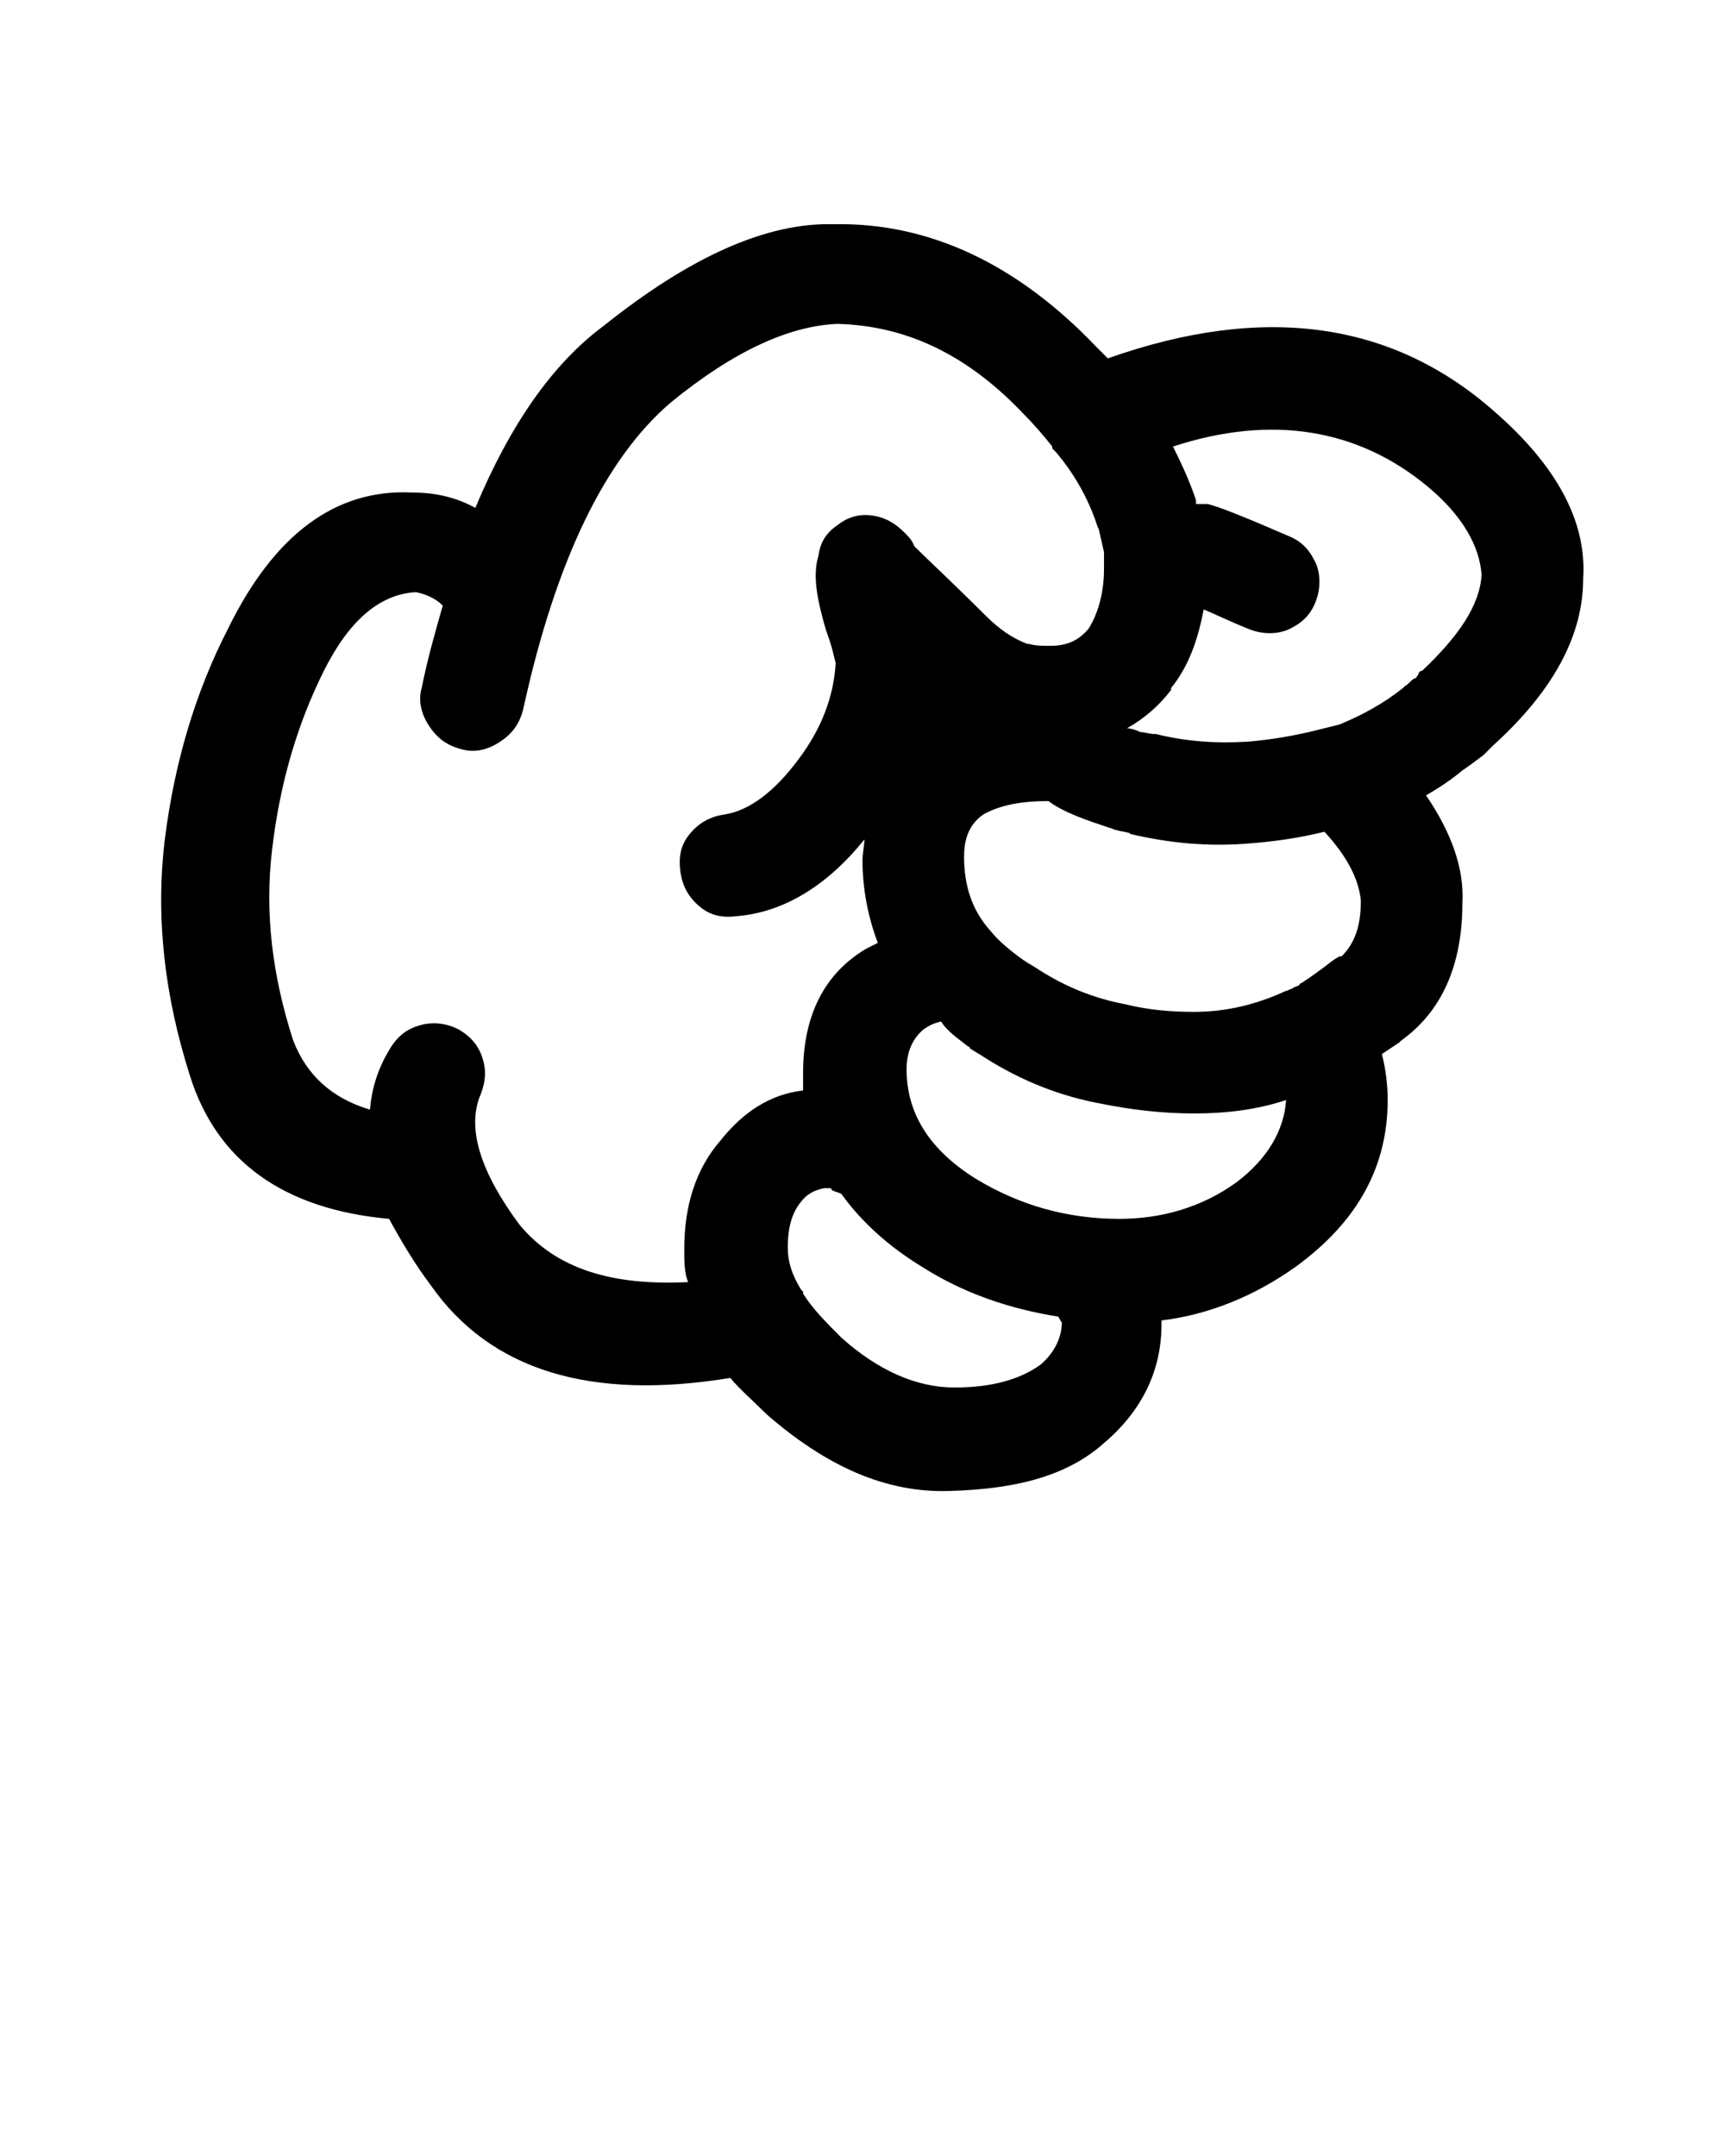 <?xml version="1.0" encoding="utf-8"?>
<!-- Generator: Adobe Illustrator 22.1.0, SVG Export Plug-In . SVG Version: 6.00 Build 0)  -->
<svg version="1.1" id="Layer_1" xmlns="http://www.w3.org/2000/svg" xmlns:xlink="http://www.w3.org/1999/xlink" x="0px" y="0px"
	 viewBox="0 0 90 112.5" style="enable-background:new 0 0 90 112.5;" xml:space="preserve">
<path d="M57.6,75.3c2-1.7,3-3.8,3-6.2c0-0.1,0-0.1,0-0.2c2.5-0.3,4.9-1.3,7-2.8l0,0c3.3-2.4,4.8-5.3,4.8-8.7c0-0.8-0.1-1.6-0.3-2.4
	c0.3-0.2,0.6-0.4,0.9-0.6c0,0,0.1-0.1,0.1-0.1c2.1-1.5,3.2-3.9,3.2-7.2c0.1-1.8-0.6-3.7-1.9-5.6c0.7-0.4,1.3-0.8,1.9-1.3
	c0.3-0.2,0.7-0.5,1.1-0.8c0.1-0.1,0.3-0.3,0.4-0.4c0,0,0.1-0.1,0.1-0.1c3.2-2.9,4.7-5.8,4.7-8.7c0.2-3-1.4-5.9-4.6-8.7l0,0
	c-5.3-4.7-12-5.7-20.2-2.8c-0.2-0.2-0.4-0.4-0.6-0.6v0c-4.1-4.3-8.7-6.5-13.7-6.4c-3.5-0.1-7.5,1.7-12,5.3l0,0
	c-2.7,2-4.9,5.2-6.7,9.5c-1.1-0.6-2.2-0.8-3.3-0.8c-4-0.2-7.2,2.2-9.6,7.1l0,0c-1.7,3.3-2.8,7-3.3,11v0c-0.5,4.1,0,8.2,1.3,12.3l0,0
	c1.4,4.5,4.9,7,10.4,7.5c0.6,1.1,1.3,2.3,2.2,3.5l0,0c3.1,4.4,8.3,6,15.6,4.8c0.5,0.6,1.2,1.2,1.9,1.9v0c3.1,2.7,6.2,4.1,9.5,4h0
	C53.3,77.7,55.8,76.9,57.6,75.3C57.6,75.3,57.6,75.3,57.6,75.3z M50.5,54.6c0,0,0.1,0,0.1,0.1c0.3,0.2,0.5,0.3,0.8,0.5
	c1.9,1.2,3.9,2,6.1,2.4c1.5,0.3,3.1,0.5,4.8,0.5c1.7,0,3.3-0.2,4.8-0.7c-0.1,1.6-1,3.1-2.6,4.3l0,0c-1.8,1.3-3.9,1.9-6.1,1.9
	c-2.7,0-5.2-0.7-7.5-2.1l0,0c-2.4-1.5-3.6-3.4-3.6-5.7c0-0.9,0.3-1.6,0.9-2.1h0c0.3-0.2,0.5-0.3,0.9-0.4
	C49.4,53.8,50,54.2,50.5,54.6z M57.9,43.2c0.1,0,0.2,0.1,0.3,0.1c0.3,0.1,0.6,0.1,0.8,0.2l-0.1,0c2.1,0.5,4.2,0.7,6.4,0.5h0
	c1.3-0.1,2.6-0.3,3.8-0.6c1.2,1.3,1.8,2.5,1.9,3.6c0,1.3-0.3,2.2-1,2.9L70,49.9c0,0,0,0-0.1,0c-0.4,0.2-0.7,0.5-1,0.7h0
	c-0.4,0.3-0.7,0.5-1,0.7c0,0-0.1,0-0.1,0.1c-0.2,0.1-0.3,0.1-0.4,0.2c-0.1,0-0.2,0.1-0.3,0.1c-1.5,0.7-3.1,1.1-4.8,1.1
	c-1.2,0-2.4-0.1-3.6-0.4c-1.6-0.3-3.1-0.9-4.5-1.8c-0.3-0.2-0.5-0.3-0.8-0.5c-0.7-0.5-1.3-1-1.7-1.5v0c-1-1.1-1.4-2.4-1.4-3.9
	c0-1,0.3-1.7,1-2.2v0c0.9-0.5,2-0.7,3.4-0.7C55.5,42.4,56.7,42.8,57.9,43.2z M74.5,25.4L74.5,25.4c1.8,1.5,2.7,3.1,2.8,4.6
	c-0.1,1.6-1.2,3.2-3.1,5C74.1,35,74,35.1,74,35.2c-0.1,0.1-0.1,0.2-0.2,0.2c-0.2,0.1-0.3,0.3-0.5,0.4c0,0-0.1,0.1-0.1,0.1
	c-1,0.8-2.1,1.4-3.3,1.9c-0.4,0.1-0.8,0.2-1.2,0.3c-1.2,0.3-2.4,0.5-3.6,0.6h0c-1.6,0.1-3.2,0-4.8-0.4c0,0-0.1,0-0.1,0
	c-0.2,0-0.5-0.1-0.7-0.1c-0.2-0.1-0.5-0.2-0.7-0.2c0.9-0.5,1.7-1.2,2.3-2c0,0,0,0,0-0.1c0.9-1.1,1.4-2.5,1.7-4.1
	c0.5,0.2,1.3,0.6,2.3,1c0.7,0.3,1.4,0.3,2,0.1c0.7-0.3,1.2-0.7,1.5-1.4c0.3-0.7,0.3-1.4,0.1-2c-0.3-0.7-0.7-1.2-1.4-1.5
	c-2.3-1-3.8-1.6-4.3-1.7c-0.1,0-0.2,0-0.3,0c-0.1,0-0.2,0-0.3,0c0,0,0-0.1,0-0.1c0,0,0-0.1,0-0.1c-0.3-0.9-0.7-1.8-1.2-2.8
	C66.4,21.6,70.9,22.4,74.5,25.4z M27.1,63.9L27.1,63.9c-2-2.7-2.7-4.9-2.1-6.6c0.3-0.7,0.4-1.3,0.2-2c-0.2-0.7-0.6-1.2-1.3-1.6
	c-0.6-0.3-1.3-0.4-2-0.2c-0.7,0.2-1.2,0.6-1.6,1.3c-0.6,1-0.9,2-1,3.1c-2-0.6-3.3-1.8-4-3.6l0,0c-1.1-3.4-1.5-6.7-1.1-10v0
	c0.4-3.4,1.3-6.5,2.7-9.3l0,0c1.3-2.6,2.9-4,4.8-4.1c0.5,0.1,1,0.3,1.4,0.7c-0.4,1.4-0.8,2.8-1.1,4.3c-0.2,0.7,0,1.4,0.4,2
	c0.4,0.6,0.9,1,1.7,1.2c0.7,0.2,1.4,0,2-0.4c0.6-0.4,1-0.9,1.2-1.7c1.7-7.8,4.3-13.1,7.7-16l0,0c3.3-2.7,6.2-4,8.7-4.1
	c3.6,0.1,6.8,1.6,9.8,4.8c0.5,0.5,1,1.1,1.4,1.6c0,0,0,0,0,0.1c0.1,0.1,0.1,0.1,0.2,0.2c1.1,1.3,1.8,2.7,2.2,4l0-0.1
	c0.1,0.4,0.2,0.9,0.3,1.3c0,0,0,0.1,0,0.1c0,0.2,0,0.5,0,0.8c0,1.2-0.3,2.3-0.8,3.1l0,0c-0.5,0.6-1.1,0.9-2,0.9
	c-0.4,0-0.8,0-1.1-0.1l-0.1,0h0c-0.8-0.3-1.5-0.8-2.2-1.5h0c-1.7-1.7-3-2.9-3.7-3.6c-0.1-0.3-0.3-0.5-0.5-0.7
	c-0.5-0.5-1-0.8-1.7-0.9c-0.7-0.1-1.3,0.1-1.8,0.5c-0.6,0.4-0.9,0.9-1,1.6c-0.3,1-0.1,2.2,0.4,3.9l0,0c0.3,0.8,0.4,1.3,0.5,1.7
	c-0.1,1.7-0.7,3.4-2,5.1l0,0c-1.2,1.6-2.5,2.6-3.8,2.8c-0.7,0.1-1.3,0.4-1.8,1c-0.5,0.6-0.6,1.2-0.5,2c0.1,0.7,0.4,1.3,1,1.8
	c0.6,0.5,1.2,0.6,2,0.5c2.3-0.2,4.6-1.5,6.6-4c0,0.3-0.1,0.7-0.1,1.1c0,1.5,0.3,3,0.8,4.3c-0.2,0.1-0.4,0.2-0.6,0.3
	c-2.2,1.3-3.3,3.5-3.3,6.5c0,0.3,0,0.6,0,0.9c-1.7,0.2-3.1,1.1-4.3,2.6l0,0c-1.3,1.5-1.9,3.4-1.9,5.7c0,0.6,0,1.2,0.2,1.7
	C31.9,67.1,29,66.2,27.1,63.9z M49.8,72.4c-2,0-4-0.9-5.9-2.6v0c-0.8-0.8-1.5-1.5-2-2.3l0-0.1c0,0-0.1-0.1-0.1-0.1
	c-0.5-0.8-0.7-1.5-0.7-2.2c0-1,0.2-1.8,0.7-2.4l0,0c0.3-0.4,0.7-0.6,1.2-0.7c0.1,0,0.2,0,0.3,0c0,0,0.1,0,0.1,0.1
	c0.2,0.1,0.3,0.1,0.5,0.2c1,1.4,2.4,2.7,4.2,3.8l0,0c2.2,1.4,4.6,2.2,7.1,2.6c0.1,0.1,0.1,0.2,0.2,0.3l0,0c0,0.8-0.4,1.6-1.1,2.2
	C53.2,72,51.7,72.4,49.8,72.4L49.8,72.4L49.8,72.4z"/>
</svg>
